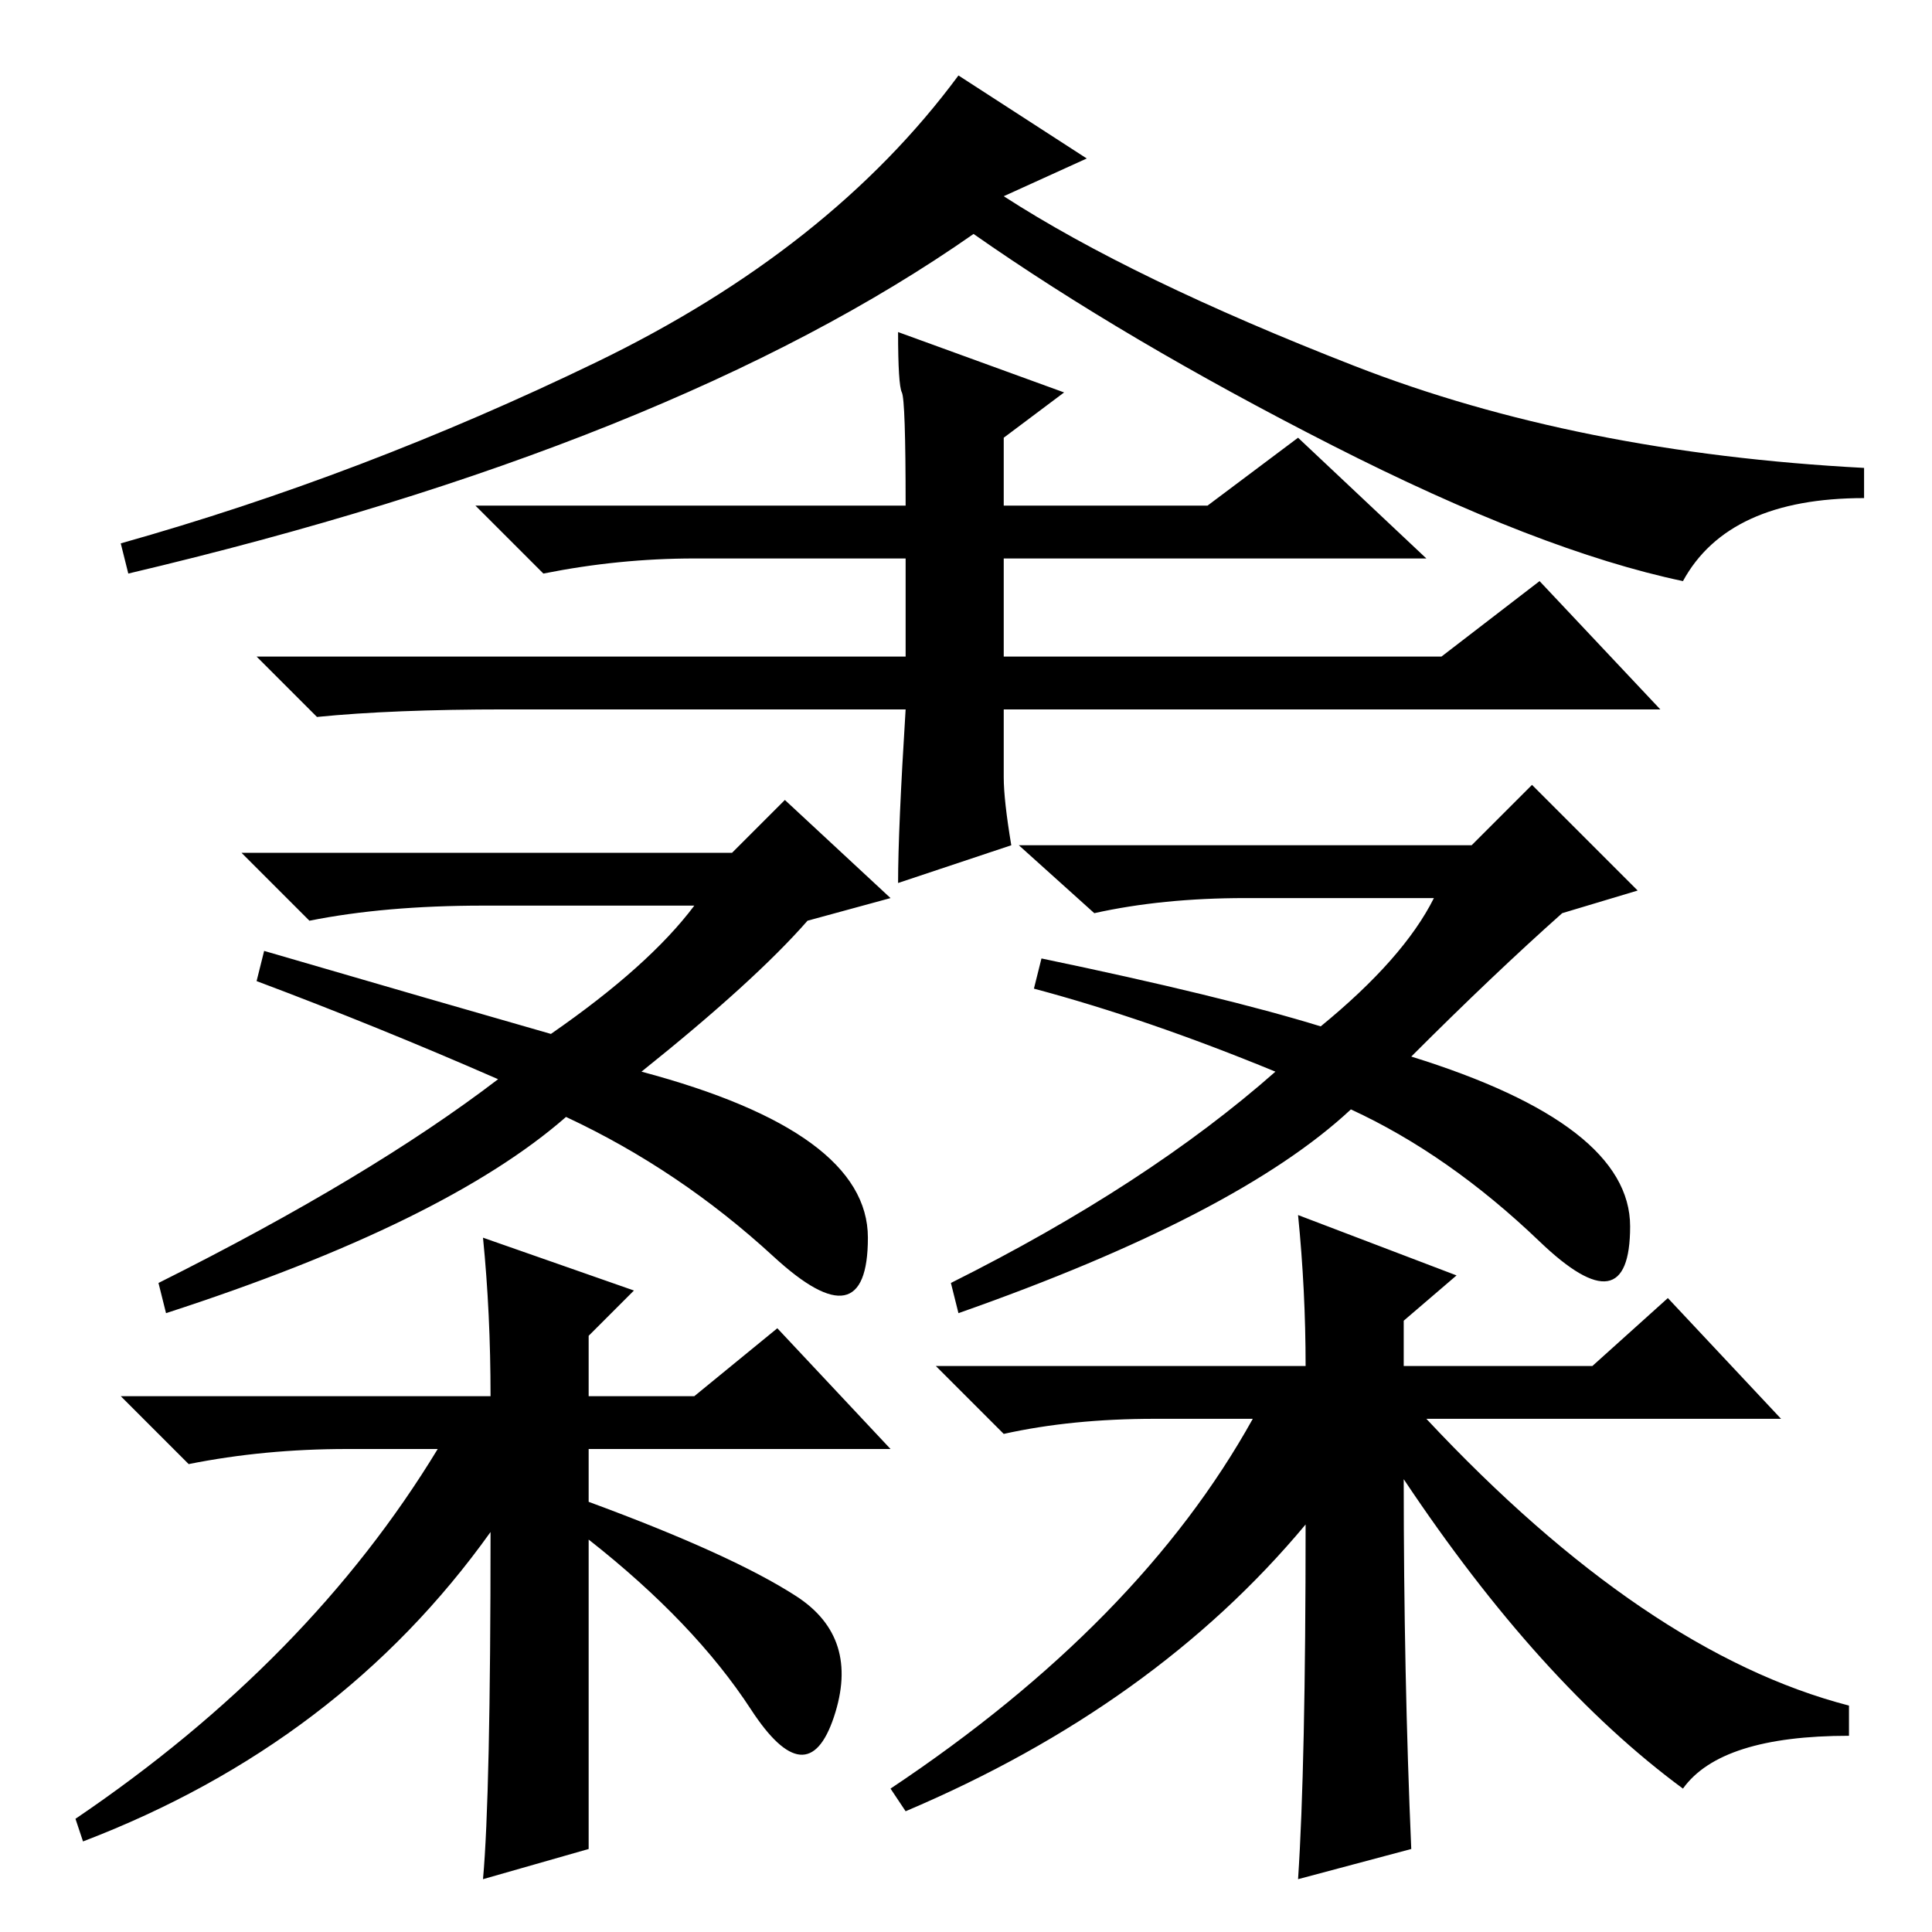 <?xml version="1.0" standalone="no"?>
<!DOCTYPE svg PUBLIC "-//W3C//DTD SVG 1.1//EN" "http://www.w3.org/Graphics/SVG/1.1/DTD/svg11.dtd" >
<svg xmlns="http://www.w3.org/2000/svg" xmlns:xlink="http://www.w3.org/1999/xlink" version="1.1" viewBox="0 -36 256 256">
  <g transform="matrix(1 0 0 -1 0 220)">
   <path fill="currentColor"
d="M144 235l-11 -5q17 -11 46.5 -22.5t67.5 -13.5v-4q-18 0 -24 -11q-19 4 -46.5 18t-47.5 28q-40 -28 -112 -45l-1 4q32 9 63 24t48 38zM133 153q0 -3 1 -9l-15 -5q0 7 1 23h-53q-15 0 -25 -1l-8 8h86v13h-28q-10 0 -20 -2l-9 9h57q0 14 -0.5 15t-0.5 8l22 -8l-8 -6v-9h27
l12 9l17 -16h-56v-13h58l13 10l16 -17h-87v-9zM115 92q0 -14 -12.5 -2.5t-27.5 18.5q-16 -14 -53 -26l-1 4q28 14 45 27q-16 7 -32 13l1 4q24 -7 38 -11q13 9 19 17h-28q-13 0 -23 -2l-9 9h65l7 7l14 -13l-11 -3q-7 -8 -22 -20q30 -8 30 -22zM78 11l-14 -4q1 11 1 46
q-20 -28 -54 -41l-1 3q31 21 48 49h-12q-11 0 -21 -2l-9 9h49q0 11 -1 21l20 -7l-6 -6v-8h14l11 9l15 -16h-40v-7q19 -7 27.5 -12.5t5 -16t-11 1t-21.5 22.5v-41zM216 93.5q0 -13.5 -12 -2t-25 17.5q-15 -14 -52 -27l-1 4q26 13 43 28q-17 7 -32 11l1 4q24 -5 37 -9
q11 9 15 17h-25q-11 0 -20 -2l-10 9h60l8 8l14 -14l-10 -3q-9 -8 -20 -19q29 -9 29 -22.5zM187 11l-15 -4q1 15 1 47q-20 -24 -53 -38l-2 3q33 22 48 49h-13q-11 0 -20 -2l-9 9h49q0 10 -1 20l21 -8l-7 -6v-6h25l10 9l15 -16h-47q29 -31 56 -38v-4q-17 0 -22 -7
q-19 14 -37 41q0 -26 1 -49z" />
  </g>

</svg>
